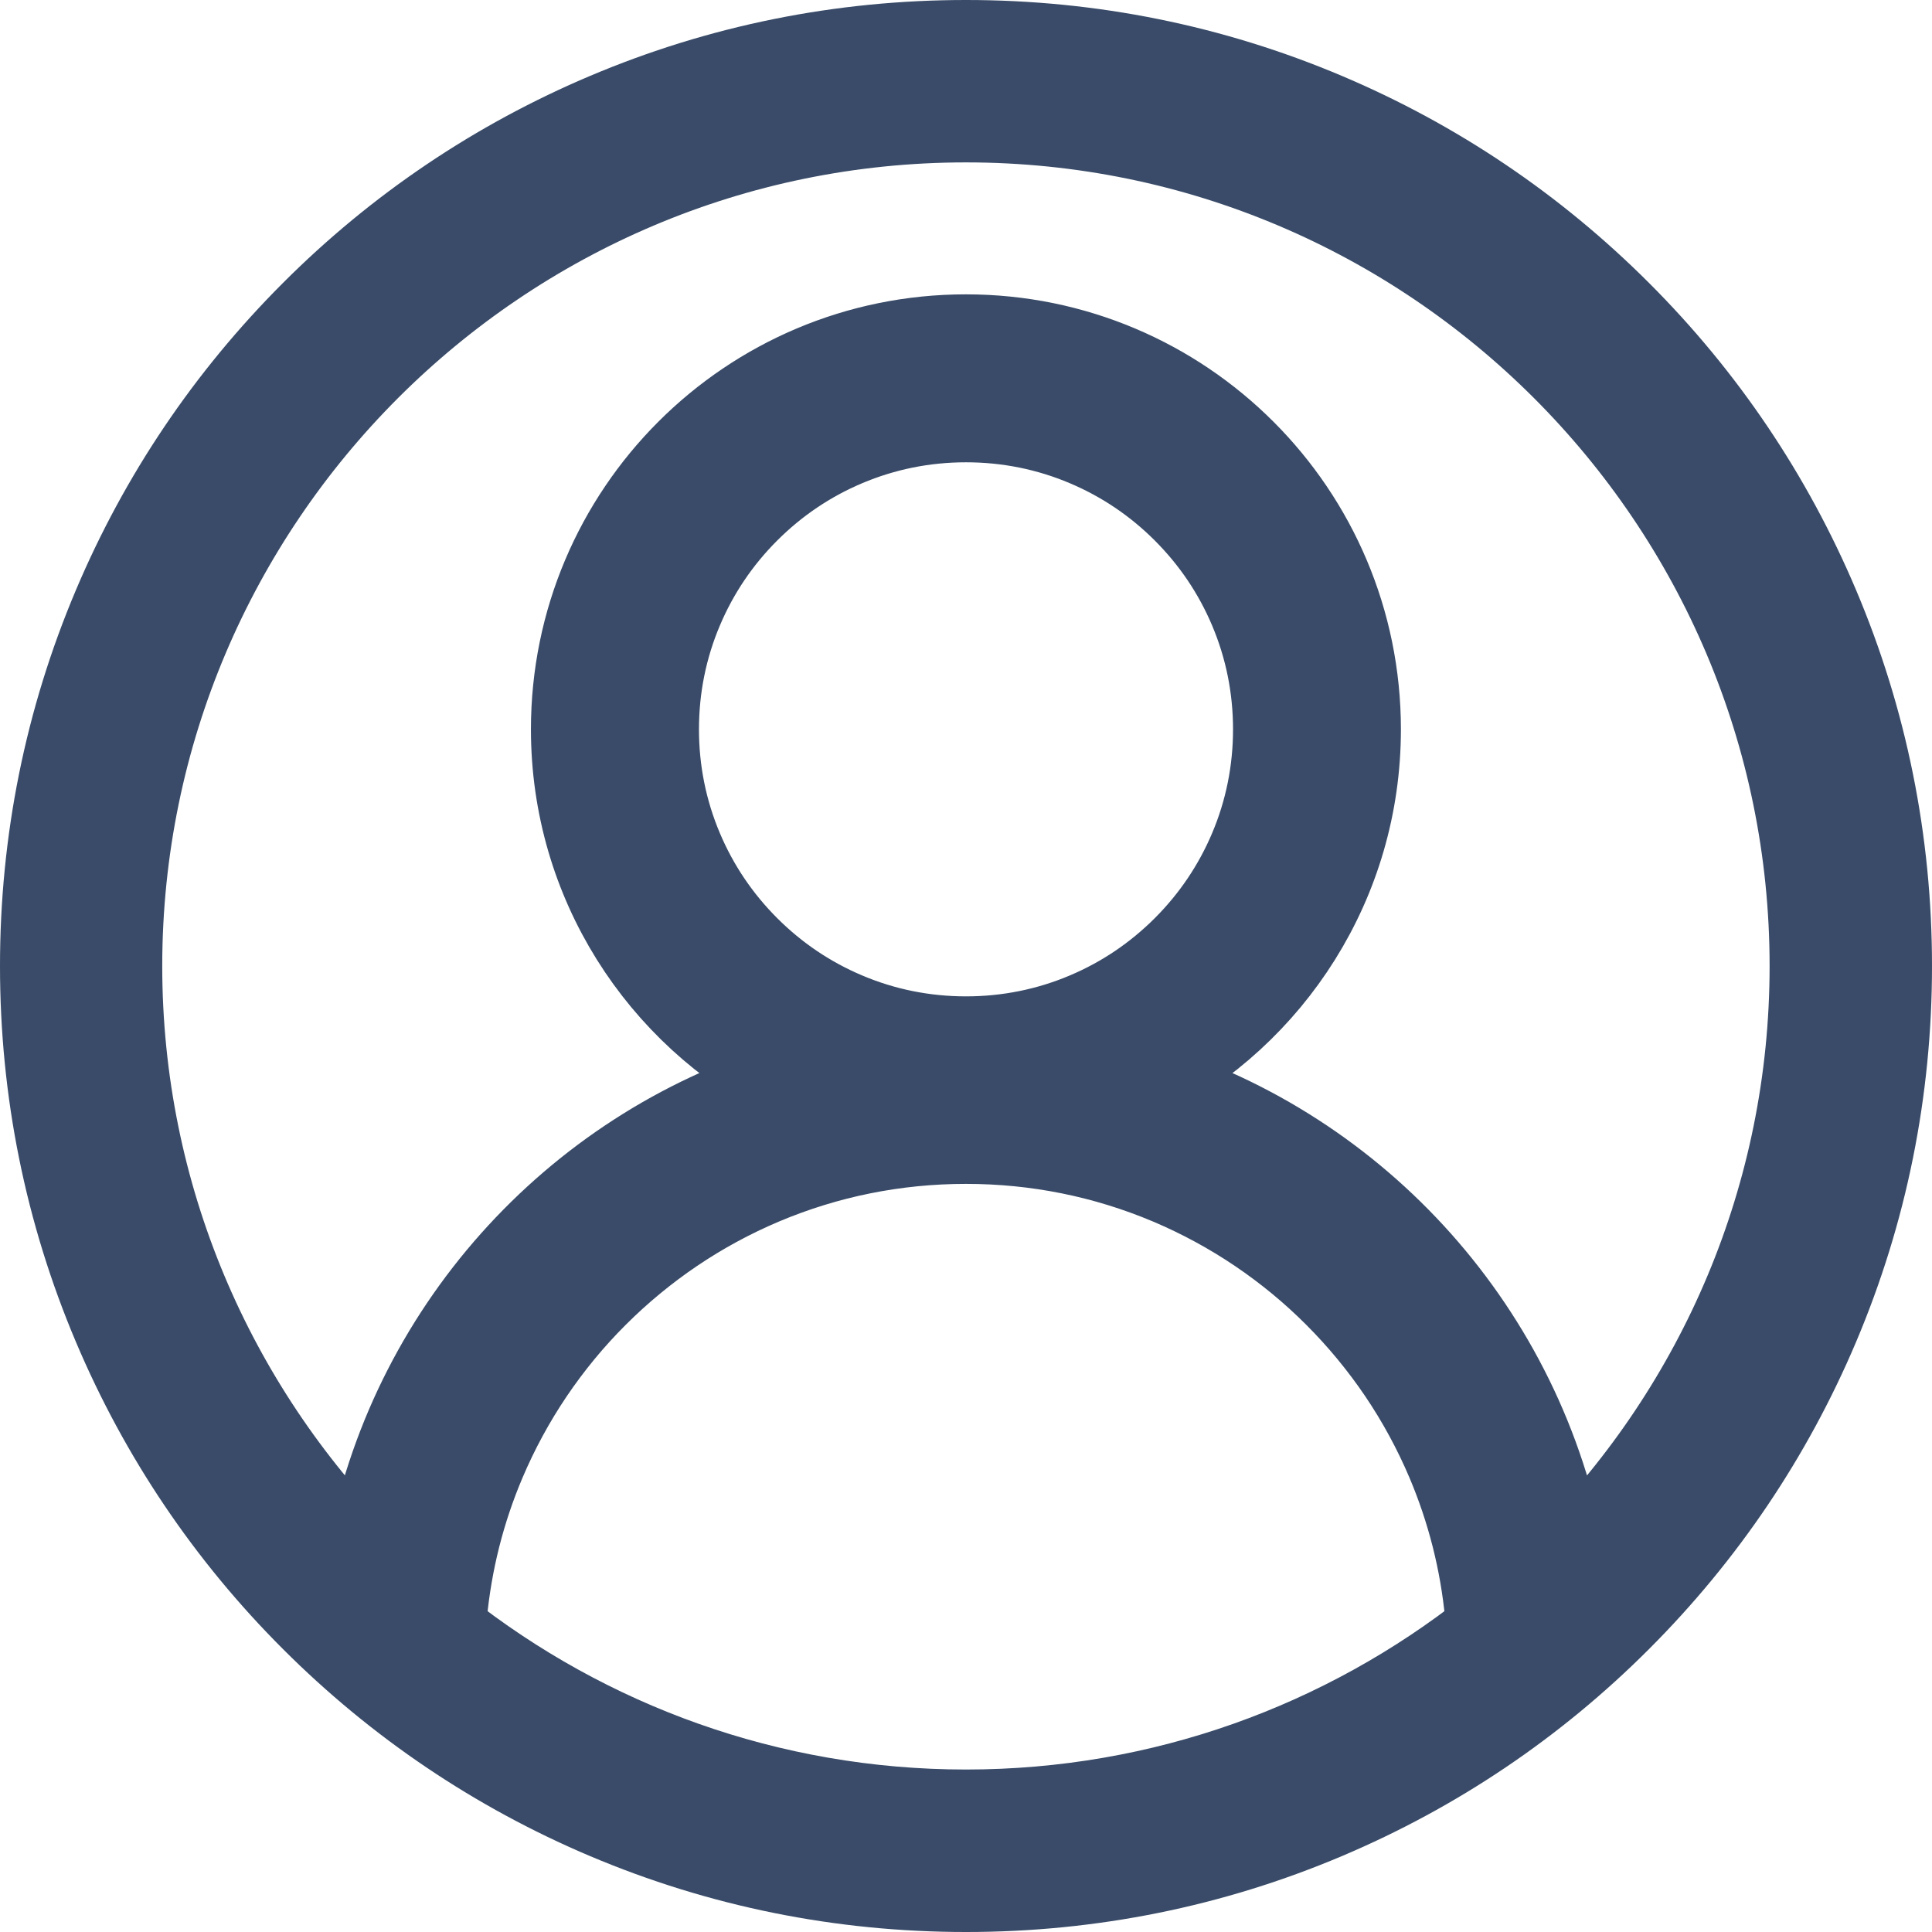 <?xml version="1.0" encoding="UTF-8"?>
<svg id="Layer_1" data-name="Layer 1" xmlns="http://www.w3.org/2000/svg" viewBox="0 0 246.86 246.86">
  <defs>
    <style>
      .cls-1 {
        fill: #394b68;
        stroke: #394b68;
        stroke-miterlimit: 10;
        stroke-width: 10px;
      }
    </style>
  </defs>
  <path class="cls-1" d="M232.55,77.33c-5.97-14.1-14.5-26.77-25.38-37.64-10.87-10.87-23.54-19.41-37.64-25.38-14.6-6.18-30.11-9.31-46.1-9.31s-31.5,3.13-46.1,9.31c-14.1,5.97-26.77,14.5-37.64,25.38-10.87,10.87-19.41,23.54-25.38,37.64-6.18,14.6-9.31,30.11-9.31,46.1s3.13,31.5,9.31,46.1c5.97,14.1,14.5,26.77,25.38,37.64,10.87,10.87,23.54,19.41,37.64,25.38,14.6,6.18,30.11,9.31,46.1,9.31s31.5-3.13,46.1-9.31c14.1-5.97,26.77-14.5,37.64-25.38,10.87-10.87,19.41-23.54,25.38-37.64,6.18-14.6,9.31-30.11,9.31-46.1s-3.13-31.5-9.31-46.1ZM123.43,231.1c-25.12,0-48.26-8.65-66.6-23.12,.21-.51,.35-1.05,.4-1.63,.64-6.71,2.28-13.24,4.92-19.46,1.67-3.94,3.73-7.74,6.13-11.29,2.38-3.52,5.11-6.84,8.13-9.85,3.01-3.01,6.33-5.75,9.85-8.13,3.55-2.4,7.35-4.46,11.29-6.13,8.19-3.46,16.9-5.22,25.88-5.22s17.69,1.76,25.88,5.22c3.94,1.67,7.74,3.73,11.29,6.13,3.52,2.38,6.84,5.11,9.85,8.13,3.01,3.01,5.75,6.33,8.13,9.85,2.4,3.55,4.46,7.35,6.13,11.29,2.63,6.22,4.28,12.75,4.92,19.46,.05,.57,.19,1.12,.4,1.63-18.34,14.47-41.48,23.12-66.6,23.12Zm-15.22-101.86c-4.66-1.97-8.84-4.79-12.44-8.39-3.6-3.6-6.42-7.78-8.39-12.44-2.04-4.82-3.07-9.94-3.07-15.22s1.03-10.41,3.07-15.22c1.97-4.66,4.79-8.84,8.39-12.44,3.6-3.6,7.78-6.42,12.44-8.39,4.82-2.04,9.94-3.07,15.22-3.07s10.41,1.03,15.22,3.07c4.66,1.97,8.84,4.79,12.44,8.39,3.6,3.6,6.42,7.78,8.39,12.44,2.04,4.82,3.07,9.94,3.07,15.22s-1.03,10.41-3.07,15.22c-1.97,4.66-4.79,8.84-8.39,12.44-3.6,3.6-7.78,6.42-12.44,8.39-4.82,2.04-9.94,3.07-15.22,3.07s-10.41-1.03-15.22-3.07Zm91.94,69.66c-5.18-28.83-26.21-52.16-53.75-60.64,16.39-8.37,27.6-25.41,27.6-45.07,0-27.93-22.64-50.58-50.58-50.58s-50.58,22.64-50.58,50.58c0,19.66,11.22,36.7,27.6,45.07-27.54,8.48-48.57,31.81-53.75,60.64-19.13-19.45-30.96-46.11-30.96-75.48C15.75,64.06,64.06,15.75,123.43,15.75s107.68,48.3,107.68,107.68c0,29.37-11.82,56.03-30.96,75.48Z"/>
</svg>